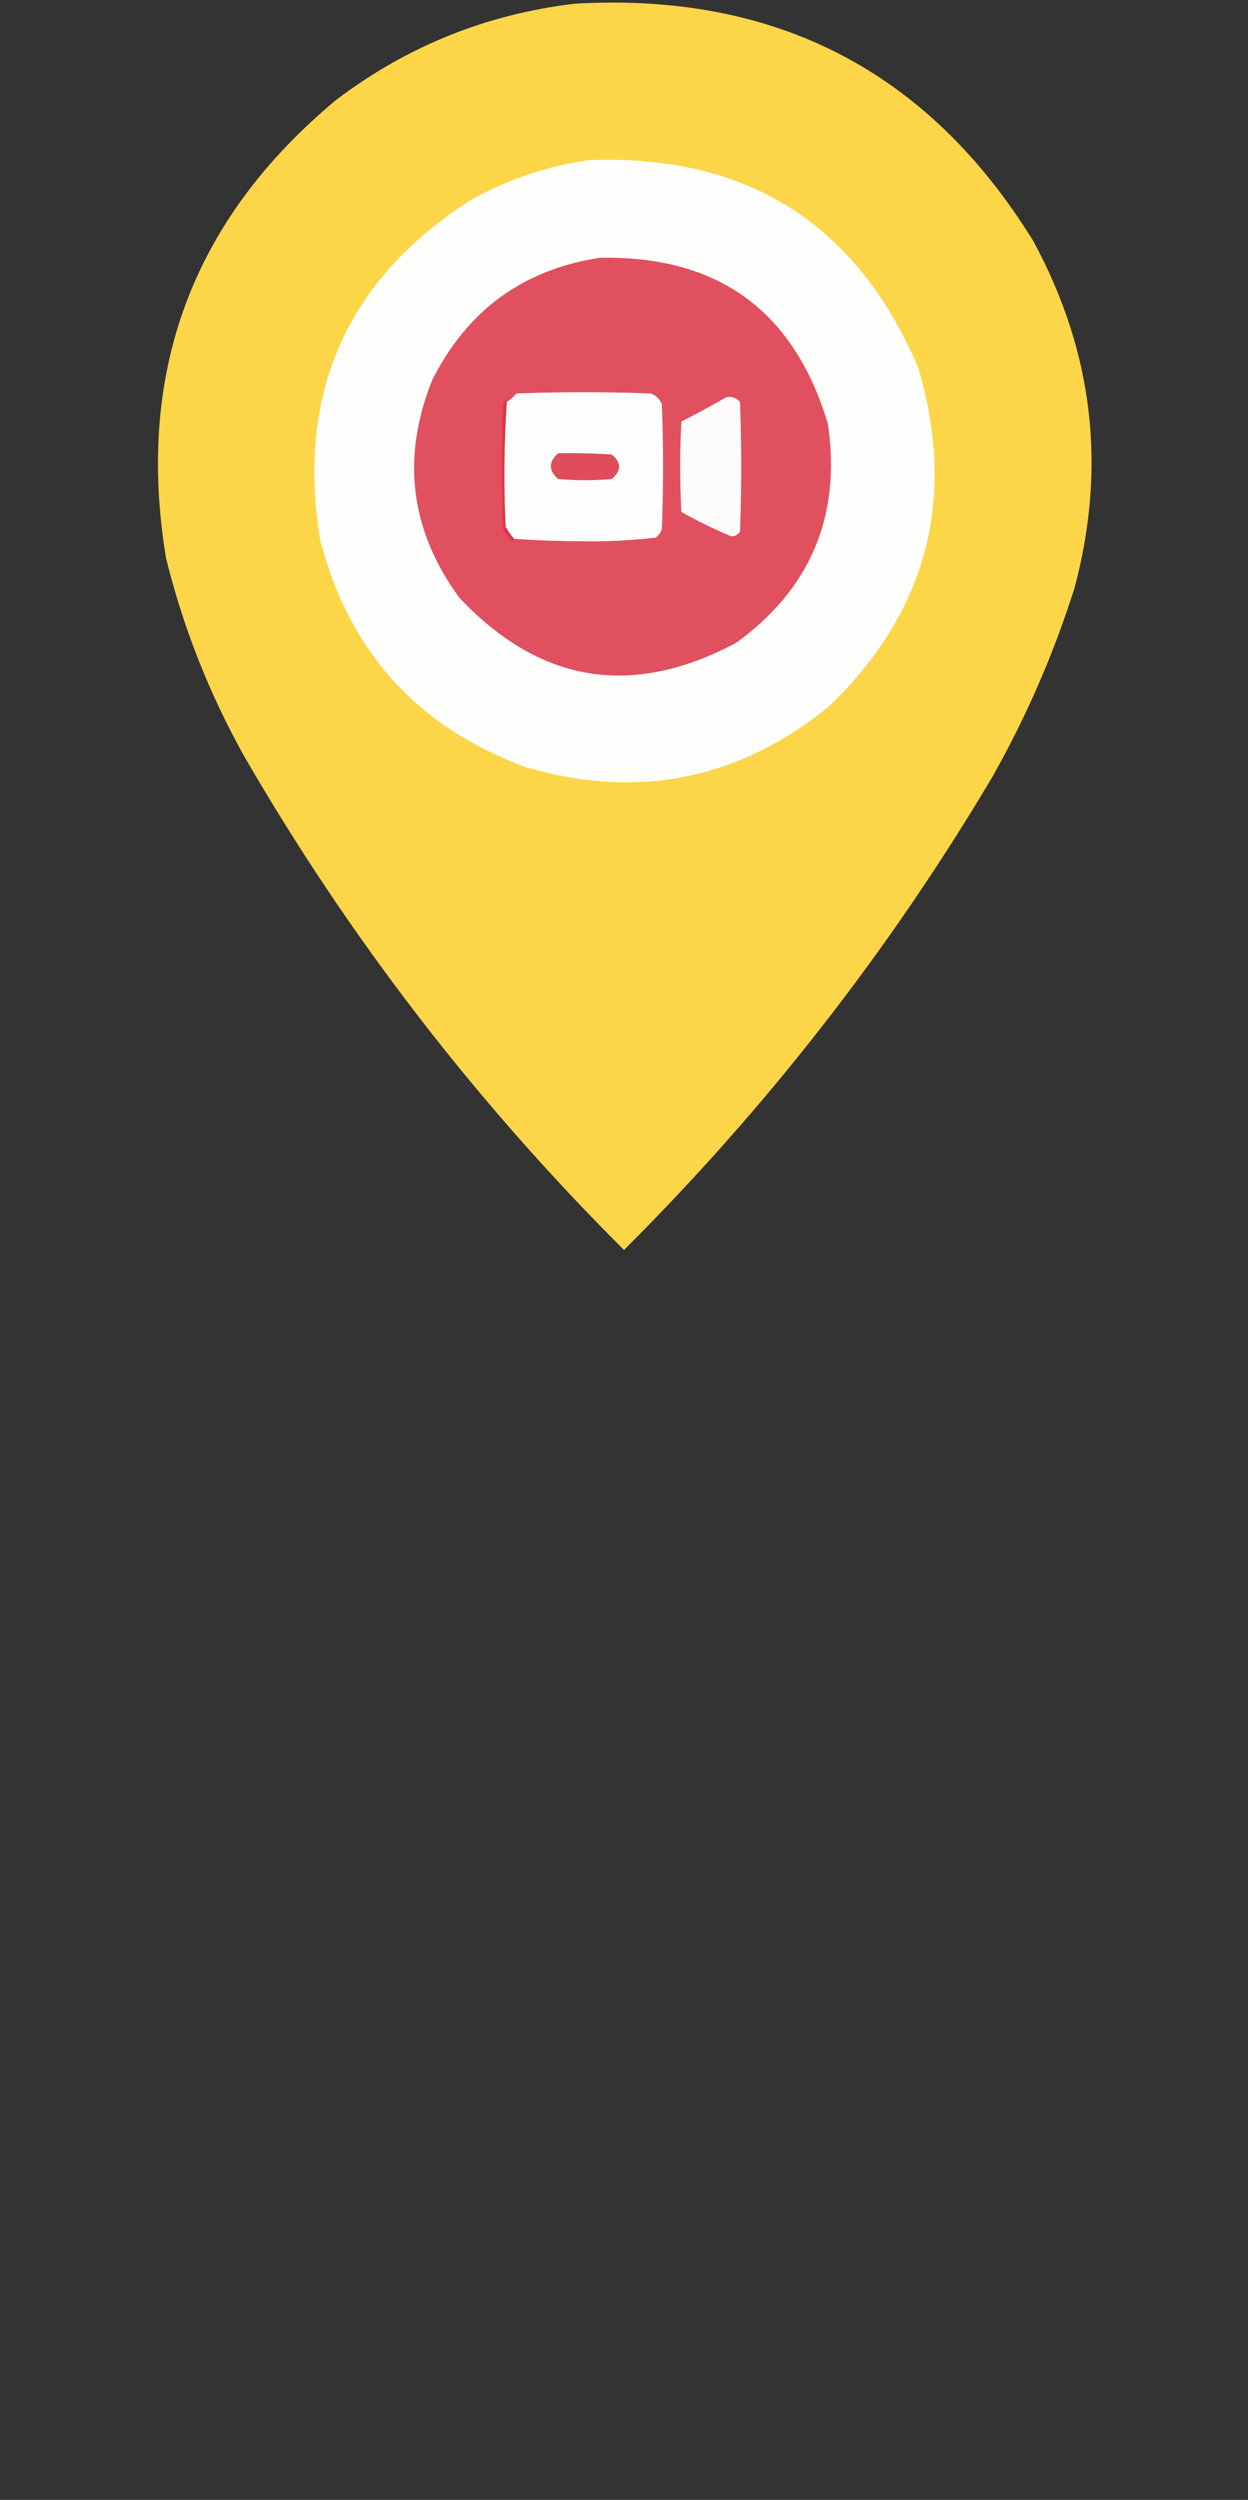 <?xml version="1.0" encoding="UTF-8"?>
<!DOCTYPE svg PUBLIC "-//W3C//DTD SVG 1.1//EN" "http://www.w3.org/Graphics/SVG/1.1/DTD/svg11.dtd">
<svg xmlns="http://www.w3.org/2000/svg" version="1.1" width="511px" height="1023px" style="shape-rendering:geometricPrecision; text-rendering:geometricPrecision; image-rendering:optimizeQuality; fill-rule:evenodd; clip-rule:evenodd" xmlns:xlink="http://www.w3.org/1999/xlink">
<rect width="100%" height="100%" fill="#333333" stroke="none"/>
<g><path style="opacity:0.992" fill="#ffd649" d="M 235.5,1.5 C 317.63,-3.191 380.13,29.142 423,98.5C 447.55,143.564 453.216,190.897 440,240.5C 431.406,267.689 420.072,293.689 406,318.5C 364.013,389.014 313.847,453.347 255.5,511.5C 194.701,450.893 142.867,383.559 100,309.5C 85.707,283.917 75.041,256.917 68,228.5C 55.423,152.545 78.59,90.045 137.5,41C 166.584,18.917 199.251,5.75 235.5,1.5 Z"/></g>
<g><path style="opacity:1" fill="#fefefd" d="M 241.5,65.5 C 305.959,63.18 350.792,91.513 376,150.5C 391.779,204.144 379.612,250.311 339.5,289C 302.659,318.968 261.326,327.302 215.5,314C 170.914,297.655 142.747,266.488 131,220.5C 121.461,160.762 141.961,114.595 192.5,82C 207.915,73.362 224.248,67.862 241.5,65.5 Z"/></g>
<g><path style="opacity:1" fill="#e0505f" d="M 245.5,105.5 C 293.988,104.503 325.154,127.17 339,173.5C 344.474,211.032 331.974,240.865 301.5,263C 258.854,285.776 221.021,279.609 188,244.5C 167.9,216.894 164.233,187.227 177,155.5C 191.317,126.997 214.151,110.33 245.5,105.5 Z"/></g>
<g><path style="opacity:1" fill="#fefdfd" d="M 210.5,220.5 C 209.164,218.99 207.997,217.323 207,215.5C 206.195,198.456 206.362,181.456 207.5,164.5C 208.962,163.542 210.295,162.376 211.5,161C 229.833,160.333 248.167,160.333 266.5,161C 268.667,161.833 270.167,163.333 271,165.5C 271.667,182.5 271.667,199.5 271,216.5C 270.535,217.931 269.701,219.097 268.5,220C 258.762,221.143 248.928,221.643 239,221.5C 229.425,221.488 219.925,221.154 210.5,220.5 Z"/></g>
<g><path style="opacity:1" fill="#fefbfb" d="M 297.5,162.5 C 299.722,162.178 301.556,162.845 303,164.5C 303.667,182.167 303.667,199.833 303,217.5C 302.196,218.804 301.029,219.471 299.5,219.5C 292.472,216.57 285.639,213.236 279,209.5C 278.333,197.167 278.333,184.833 279,172.5C 285.308,169.265 291.475,165.932 297.5,162.5 Z"/></g>
<g><path style="opacity:1" fill="#db3748" d="M 207.5,164.5 C 206.362,181.456 206.195,198.456 207,215.5C 207.997,217.323 209.164,218.99 210.5,220.5C 210.565,220.938 210.399,221.272 210,221.5C 208.287,220.122 206.953,218.455 206,216.5C 205.333,199.5 205.333,182.5 206,165.5C 206.333,164.833 206.667,164.167 207,163.5C 207.399,163.728 207.565,164.062 207.5,164.5 Z"/></g>
<g><path style="opacity:1" fill="#df4d5c" d="M 228.5,185.5 C 235.841,185.334 243.174,185.5 250.5,186C 254.5,189.333 254.5,192.667 250.5,196C 243.167,196.667 235.833,196.667 228.5,196C 224.565,192.504 224.565,189.004 228.5,185.5 Z"/></g>
</svg>
